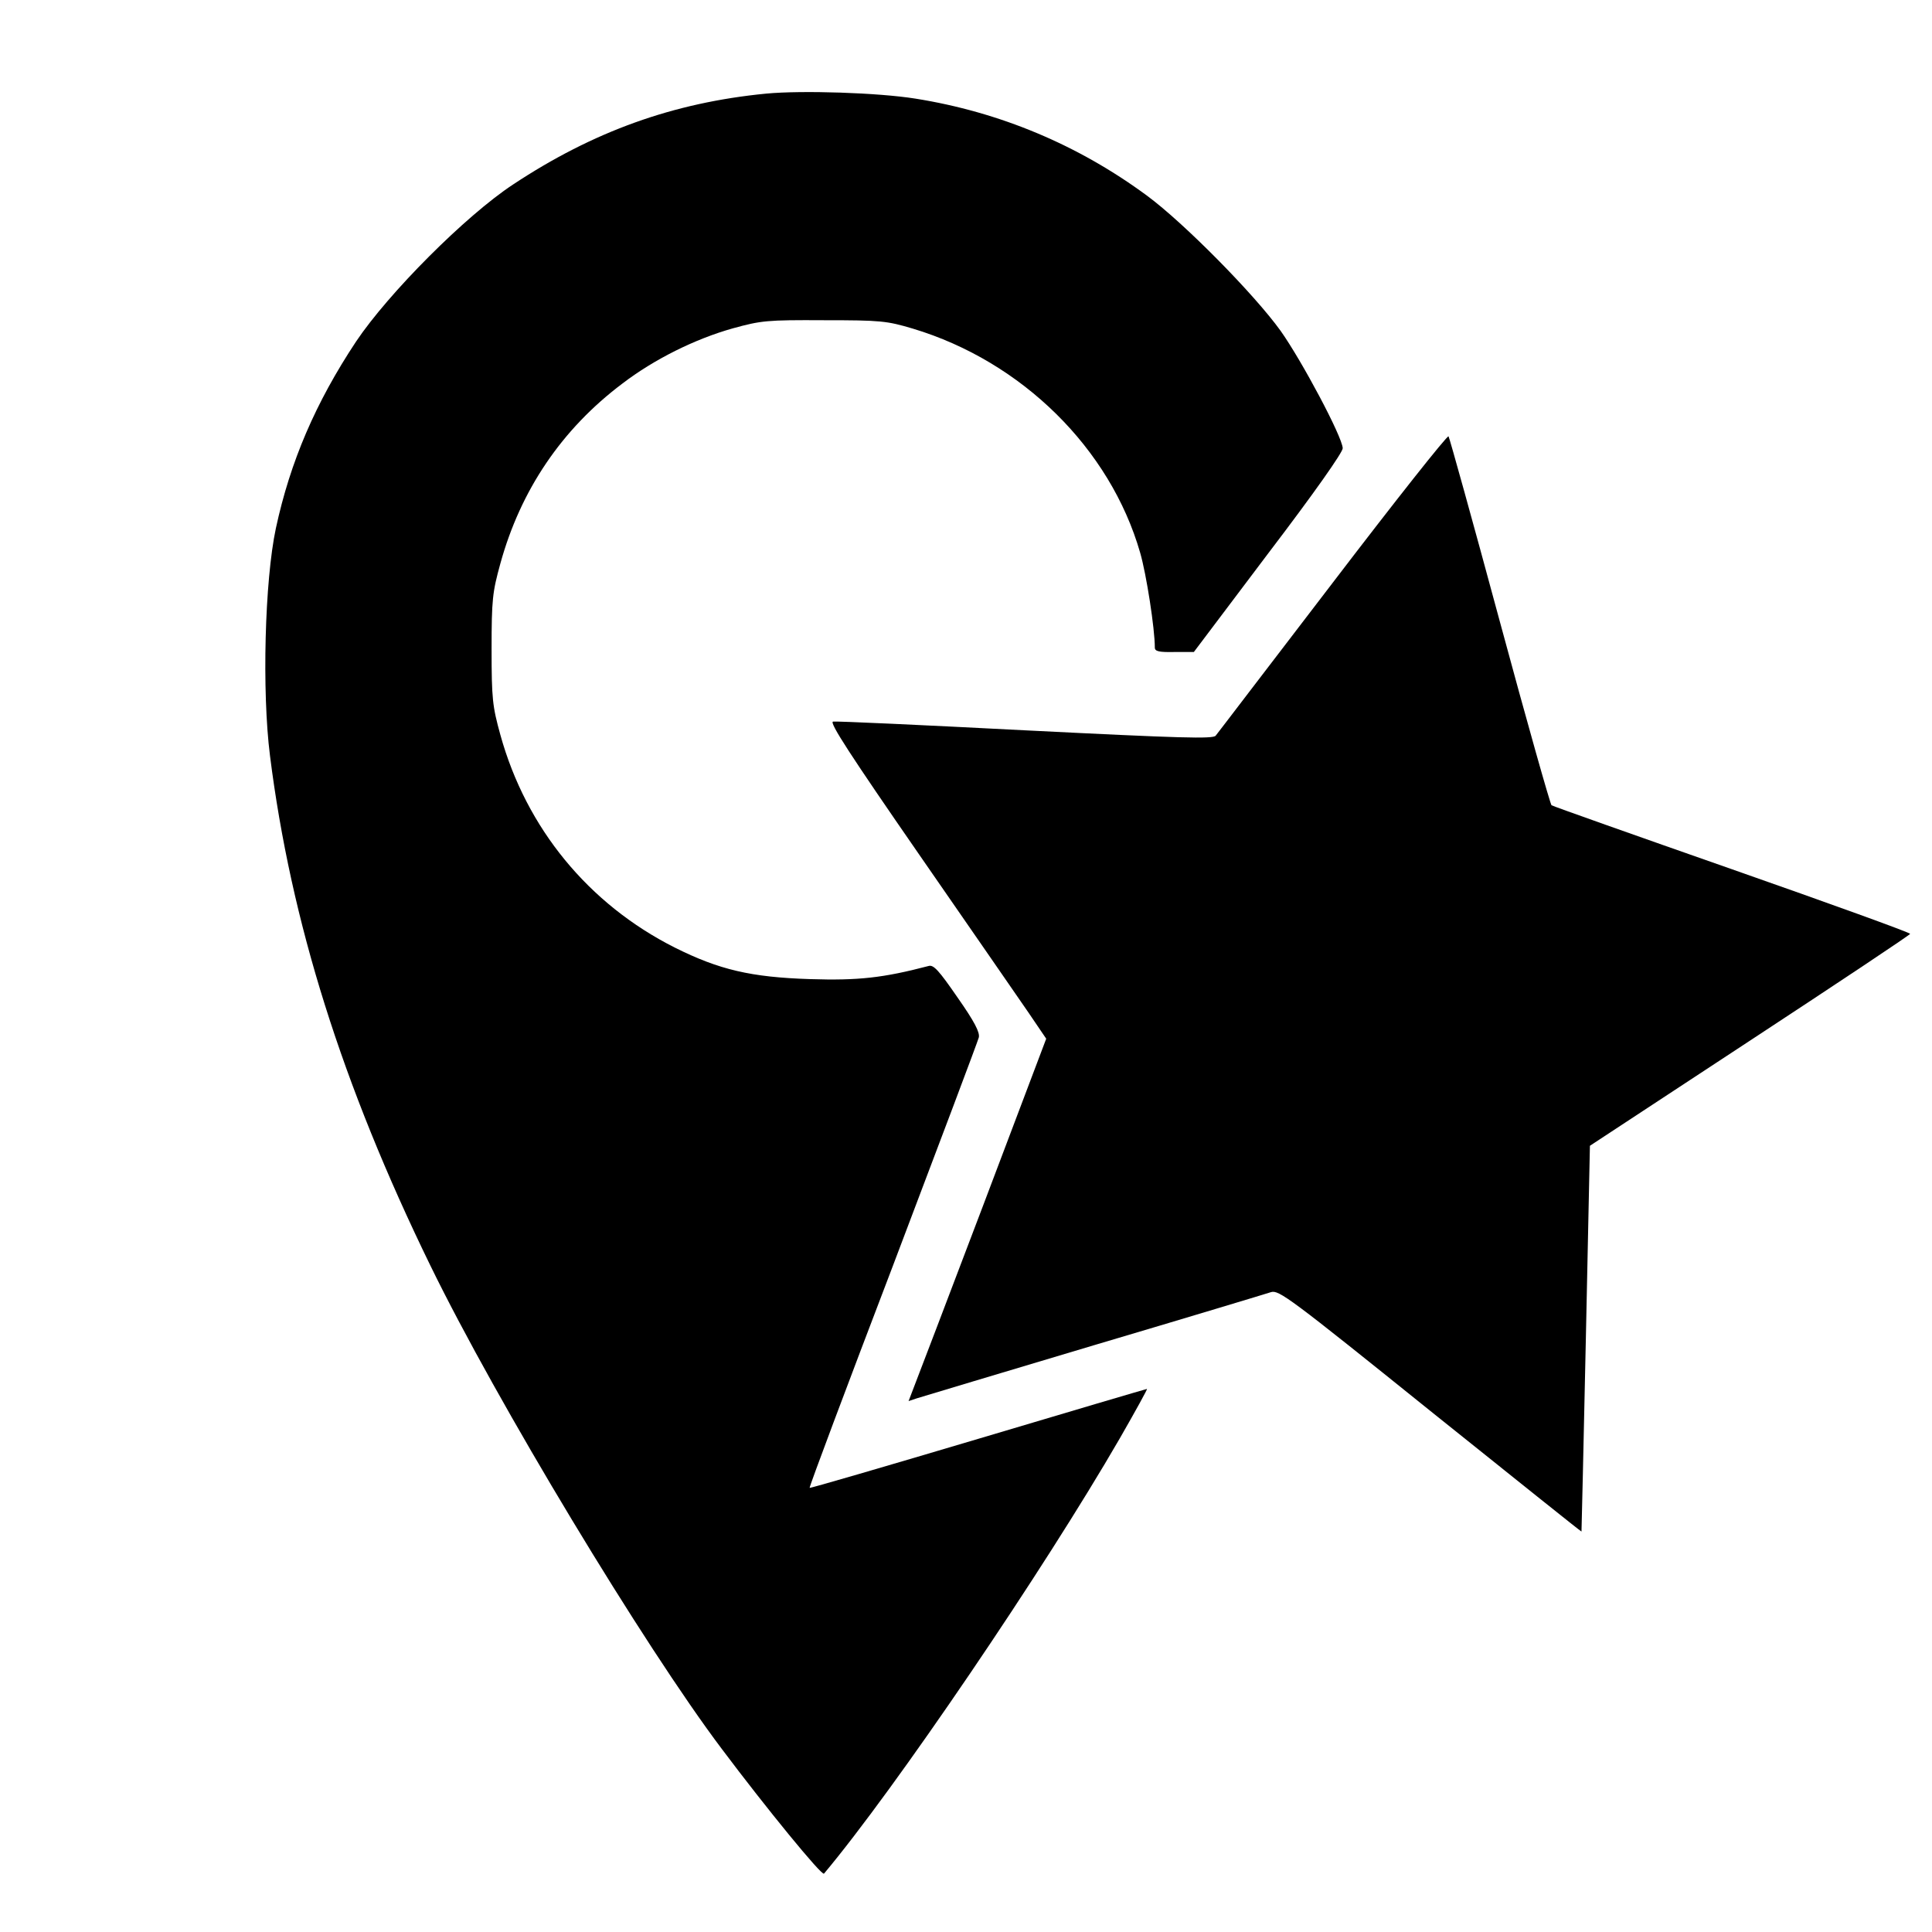 <?xml version="1.0" standalone="no"?>
<!DOCTYPE svg PUBLIC "-//W3C//DTD SVG 20010904//EN"
 "http://www.w3.org/TR/2001/REC-SVG-20010904/DTD/svg10.dtd">
<svg version="1.0" xmlns="http://www.w3.org/2000/svg"
 width="619pt" height="619pt" viewBox="0 0 619 619"
 preserveAspectRatio="xMidYMid meet">
<g transform="translate(0,619) scale(0.1,-0.1)"
fill="#000000" stroke="none">
<path d="M2454 5890 c-297 -29 -553 -121 -810 -291 -152 -100 -399 -348 -503
-503 -130 -196 -211 -385 -257 -598 -36 -168 -45 -524 -19 -729 67 -532 231
-1054 514 -1634 212 -435 685 -1219 934 -1549 141 -188 320 -407 327 -399 226
269 704 973 948 1395 50 87 89 158 87 158 -2 0 -246 -72 -541 -160 -296 -88
-539 -159 -540 -157 -2 2 118 322 267 712 148 390 272 719 275 731 4 16 -14
51 -68 128 -60 87 -77 106 -93 101 -145 -38 -225 -47 -380 -42 -189 6 -291 30
-433 101 -276 139 -476 382 -559 682 -25 91 -28 114 -28 274 0 160 3 183 28
274 65 236 197 431 391 577 102 78 233 143 354 177 91 25 109 27 292 26 182 0
201 -2 285 -27 349 -105 632 -384 728 -718 20 -69 47 -243 47 -304 0 -12 14
-15 63 -14 l62 0 239 317 c147 193 239 324 238 336 -2 38 -131 280 -199 376
-85 118 -309 345 -428 433 -221 163 -472 268 -742 311 -119 19 -362 27 -479
16z"/>
<path d="M4270 4323 c-201 -262 -369 -483 -375 -490 -8 -11 -110 -8 -609 17
-330 17 -608 30 -617 28 -13 -2 56 -108 276 -426 161 -232 318 -460 350 -506
l57 -84 -202 -534 c-111 -293 -211 -554 -221 -580 l-18 -47 27 9 c15 5 270 81
567 170 297 88 552 165 567 170 25 8 59 -17 510 -380 266 -213 484 -388 485
-387 0 1 7 280 14 619 l13 617 513 337 c282 185 513 339 513 342 0 4 -257 97
-571 207 -314 110 -574 202 -578 205 -4 3 -79 268 -166 590 -87 322 -161 588
-164 592 -4 4 -171 -207 -371 -469z"/>
</g>
</svg>
